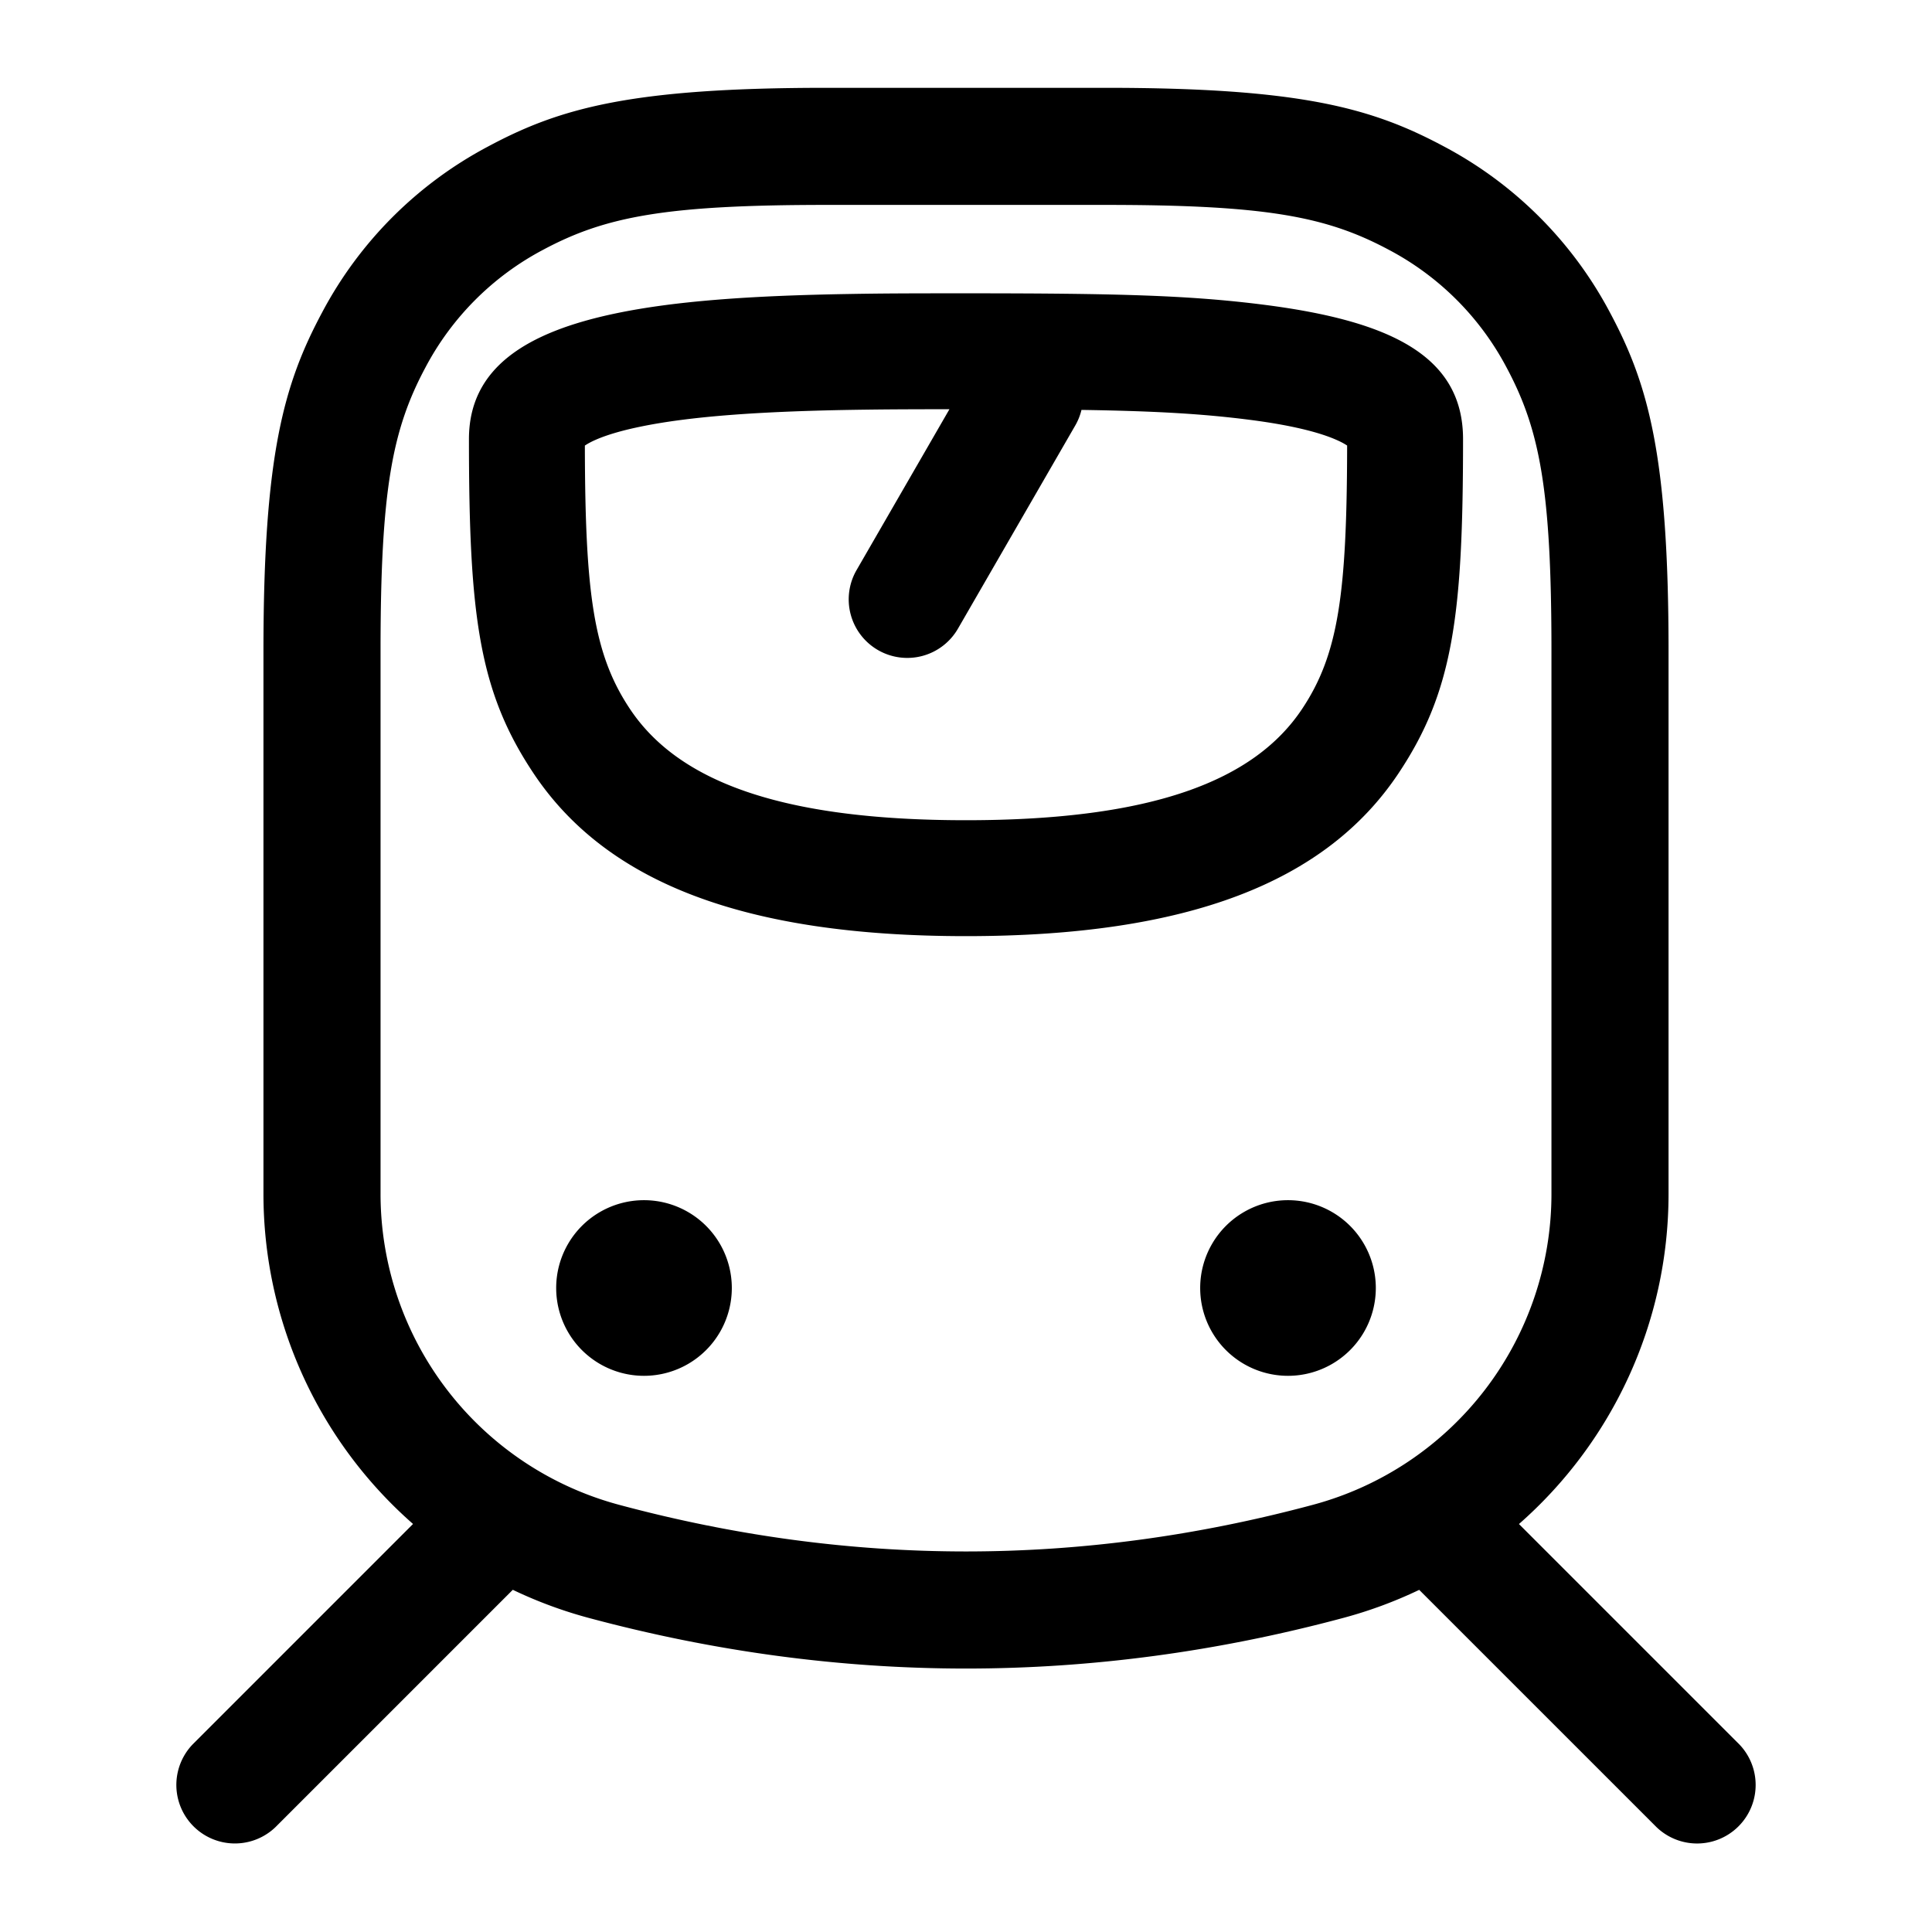 <svg width="66" height="66" xmlns="http://www.w3.org/2000/svg"><path d="M17.518 54.31l-8.104 8.104a2 2 0 01-2.828-2.828l7.524-7.525A14.995 14.995 0 019 40.782V22.23c0-6.686.696-9.11 2.003-11.555a13.63 13.63 0 015.67-5.67C19.119 3.695 21.544 3 28.23 3h9.542c6.686 0 9.11.696 11.555 2.003a13.63 13.63 0 015.67 5.67C56.305 13.119 57 15.544 57 22.23v18.553c0 4.43-1.94 8.498-5.11 11.28l7.524 7.524a2 2 0 01-2.828 2.828l-8.104-8.103a15.02 15.02 0 01-2.592.958C41.594 56.423 37.297 57 33 57c-4.297 0-8.594-.577-12.89-1.73a15.024 15.024 0 01-2.592-.96zm14.916-40.33c-1.547 0-2.367.006-3.355.022-3.187.054-5.534.226-7.223.578-.87.18-1.499.4-1.843.62a1.905 1.905 0 00-.033.021c.008 5.067.298 7.137 1.542 9.001 1.635 2.45 5.11 3.798 11.478 3.798 6.369 0 9.844-1.348 11.478-3.796 1.244-1.863 1.534-3.934 1.542-9.004a2.276 2.276 0 00-.294-.161c-.633-.296-1.671-.544-3.054-.72-1.601-.204-3.219-.298-5.727-.336a2 2 0 01-.213.533l-4 6.928a2 2 0 11-3.464-2l3.166-5.484zM44 47a3 3 0 110-6 3 3 0 010 6zm-22 0a3 3 0 110-6 3 3 0 010 6zm25.772-20.577C45.284 30.15 40.565 31.98 33 31.98s-12.284-1.831-14.772-5.56C16.364 23.627 16.02 21.045 16.02 15c0-2.42 1.936-3.653 5.028-4.297 1.997-.416 4.545-.603 7.965-.66 1.13-.02 2.039-.023 3.987-.023 5.196 0 7.63.067 10.173.39 4.284.547 6.807 1.728 6.807 4.59 0 6.048-.344 8.63-2.208 11.423zM28.229 7c-5.492 0-7.55.397-9.669 1.53a9.63 9.63 0 00-4.03 4.03C13.398 14.68 13 16.737 13 22.23v18.552a11 11 0 008.147 10.624C25.108 52.47 29.057 53 33 53c3.943 0 7.892-.53 11.853-1.594A11 11 0 0053 40.782V22.23c0-5.492-.397-7.55-1.53-9.669a9.63 9.63 0 00-4.03-4.03C45.32 7.398 43.263 7 37.77 7h-9.54z"/></svg>